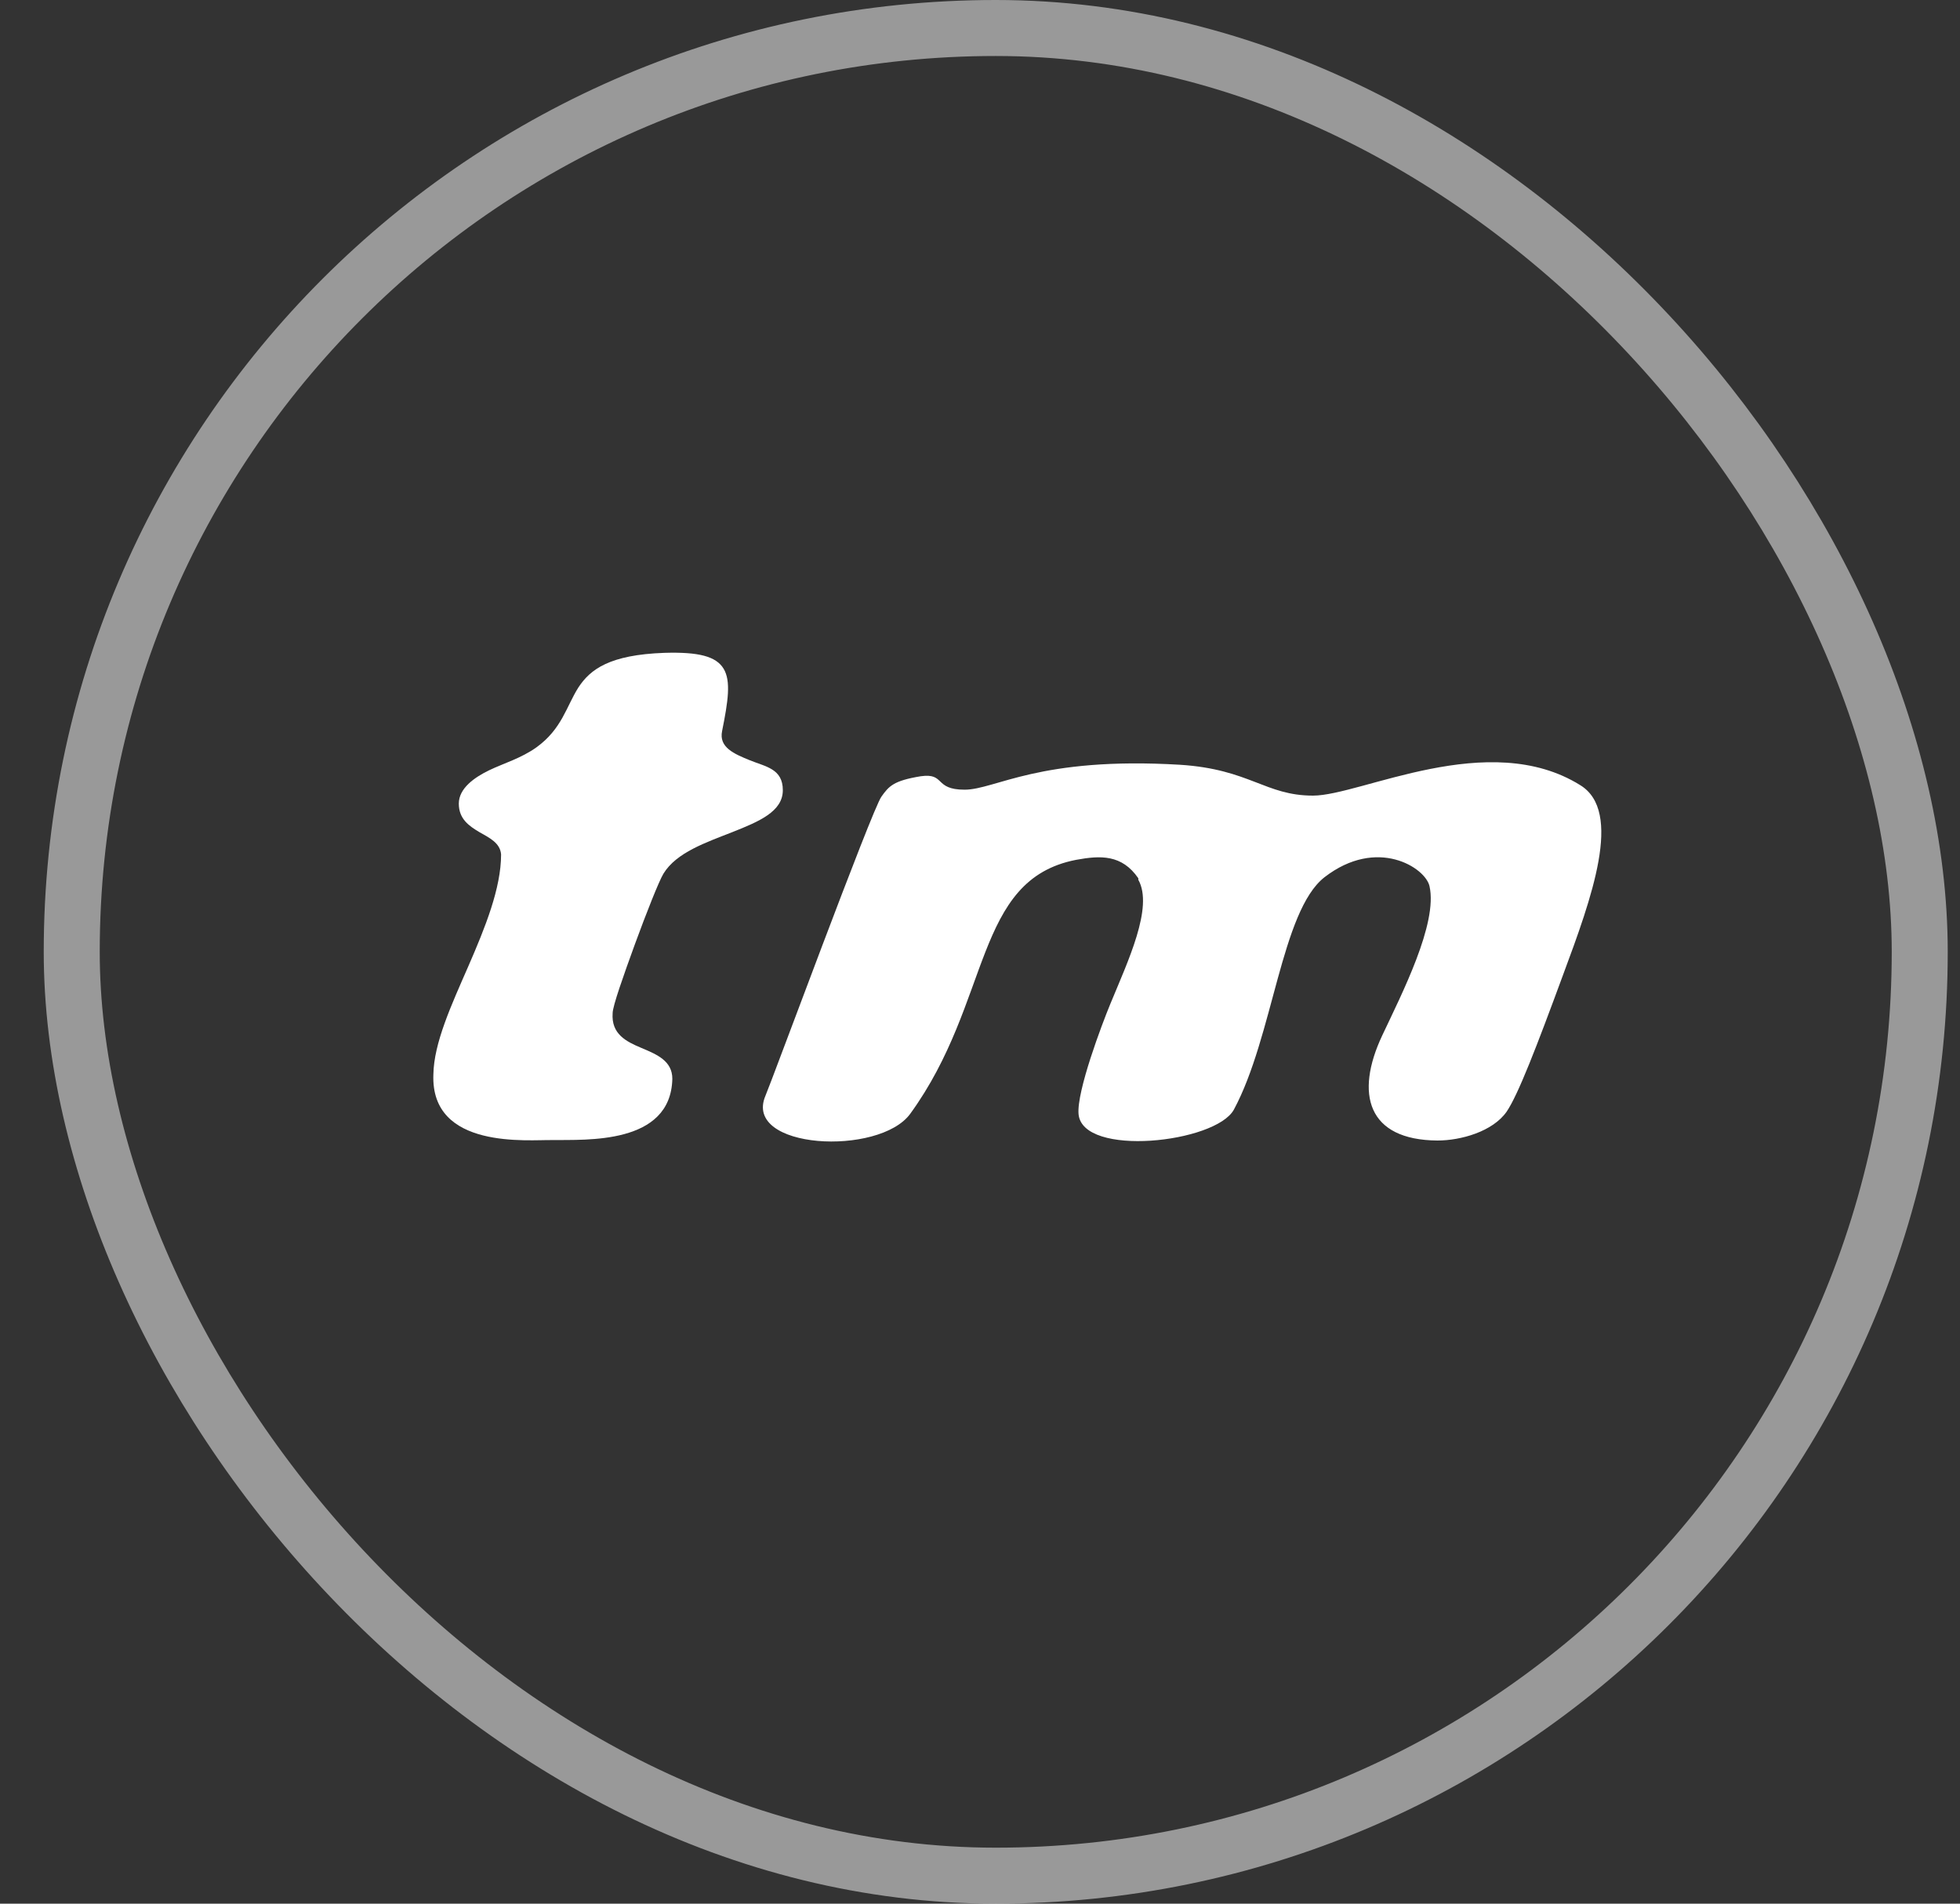 <svg width="35" height="34" viewBox="0 0 35 34" fill="none" xmlns="http://www.w3.org/2000/svg">
<rect x="0" y="0" width="35" height="34" fill="#333333" stroke="none"/>
<rect x="1.281" y="0.5" width="33" height="33" rx="16.5" stroke="white" stroke-opacity="0.5"/>
<path d="M28.22 14.024C26.584 13.002 24.3 14.21 23.447 14.21C22.593 14.21 22.318 13.739 21.073 13.659C18.549 13.508 17.776 14.104 17.224 14.104C16.673 14.104 16.887 13.802 16.442 13.864C15.953 13.944 15.873 14.042 15.74 14.228C15.571 14.459 13.784 19.304 13.669 19.57C13.26 20.53 15.704 20.655 16.256 19.89C17.713 17.882 17.384 15.713 19.216 15.357C19.651 15.277 20.033 15.259 20.327 15.686V15.713C20.602 16.202 20.14 17.171 19.829 17.926C19.678 18.291 19.224 19.491 19.26 19.899C19.331 20.673 21.704 20.415 22.033 19.819C22.736 18.513 22.878 16.273 23.651 15.668C24.593 14.939 25.456 15.499 25.527 15.828C25.678 16.495 25.029 17.757 24.682 18.495C24.193 19.535 24.416 20.362 25.669 20.37C26.087 20.37 26.656 20.21 26.904 19.855C27.109 19.553 27.438 18.699 27.909 17.419C28.424 16.033 28.985 14.495 28.22 14.024Z" fill="white"/>
<path d="M11.455 18.717C11.18 18.602 10.913 18.468 10.94 18.095C10.94 17.971 11.135 17.42 11.339 16.86C11.544 16.3 11.766 15.74 11.846 15.606C12.077 15.224 12.611 15.046 13.082 14.86C13.553 14.673 13.979 14.495 13.979 14.113C13.979 13.731 13.677 13.695 13.393 13.58C13.108 13.464 12.833 13.348 12.895 13.055C13.002 12.522 13.055 12.166 12.922 11.944C12.788 11.722 12.477 11.642 11.864 11.66C10.886 11.695 10.54 11.953 10.326 12.282C10.113 12.62 10.033 13.02 9.579 13.348C9.304 13.544 8.993 13.633 8.735 13.757C8.477 13.882 8.193 14.077 8.193 14.353C8.193 14.629 8.379 14.753 8.557 14.86C8.744 14.966 8.931 15.055 8.948 15.26C8.948 15.864 8.664 16.566 8.362 17.26C8.059 17.953 7.748 18.628 7.739 19.189C7.686 20.54 9.446 20.353 9.864 20.362C10.46 20.353 11.979 20.451 12.006 19.268C12.006 18.948 11.731 18.833 11.455 18.717Z" fill="white"/> 

</svg>
